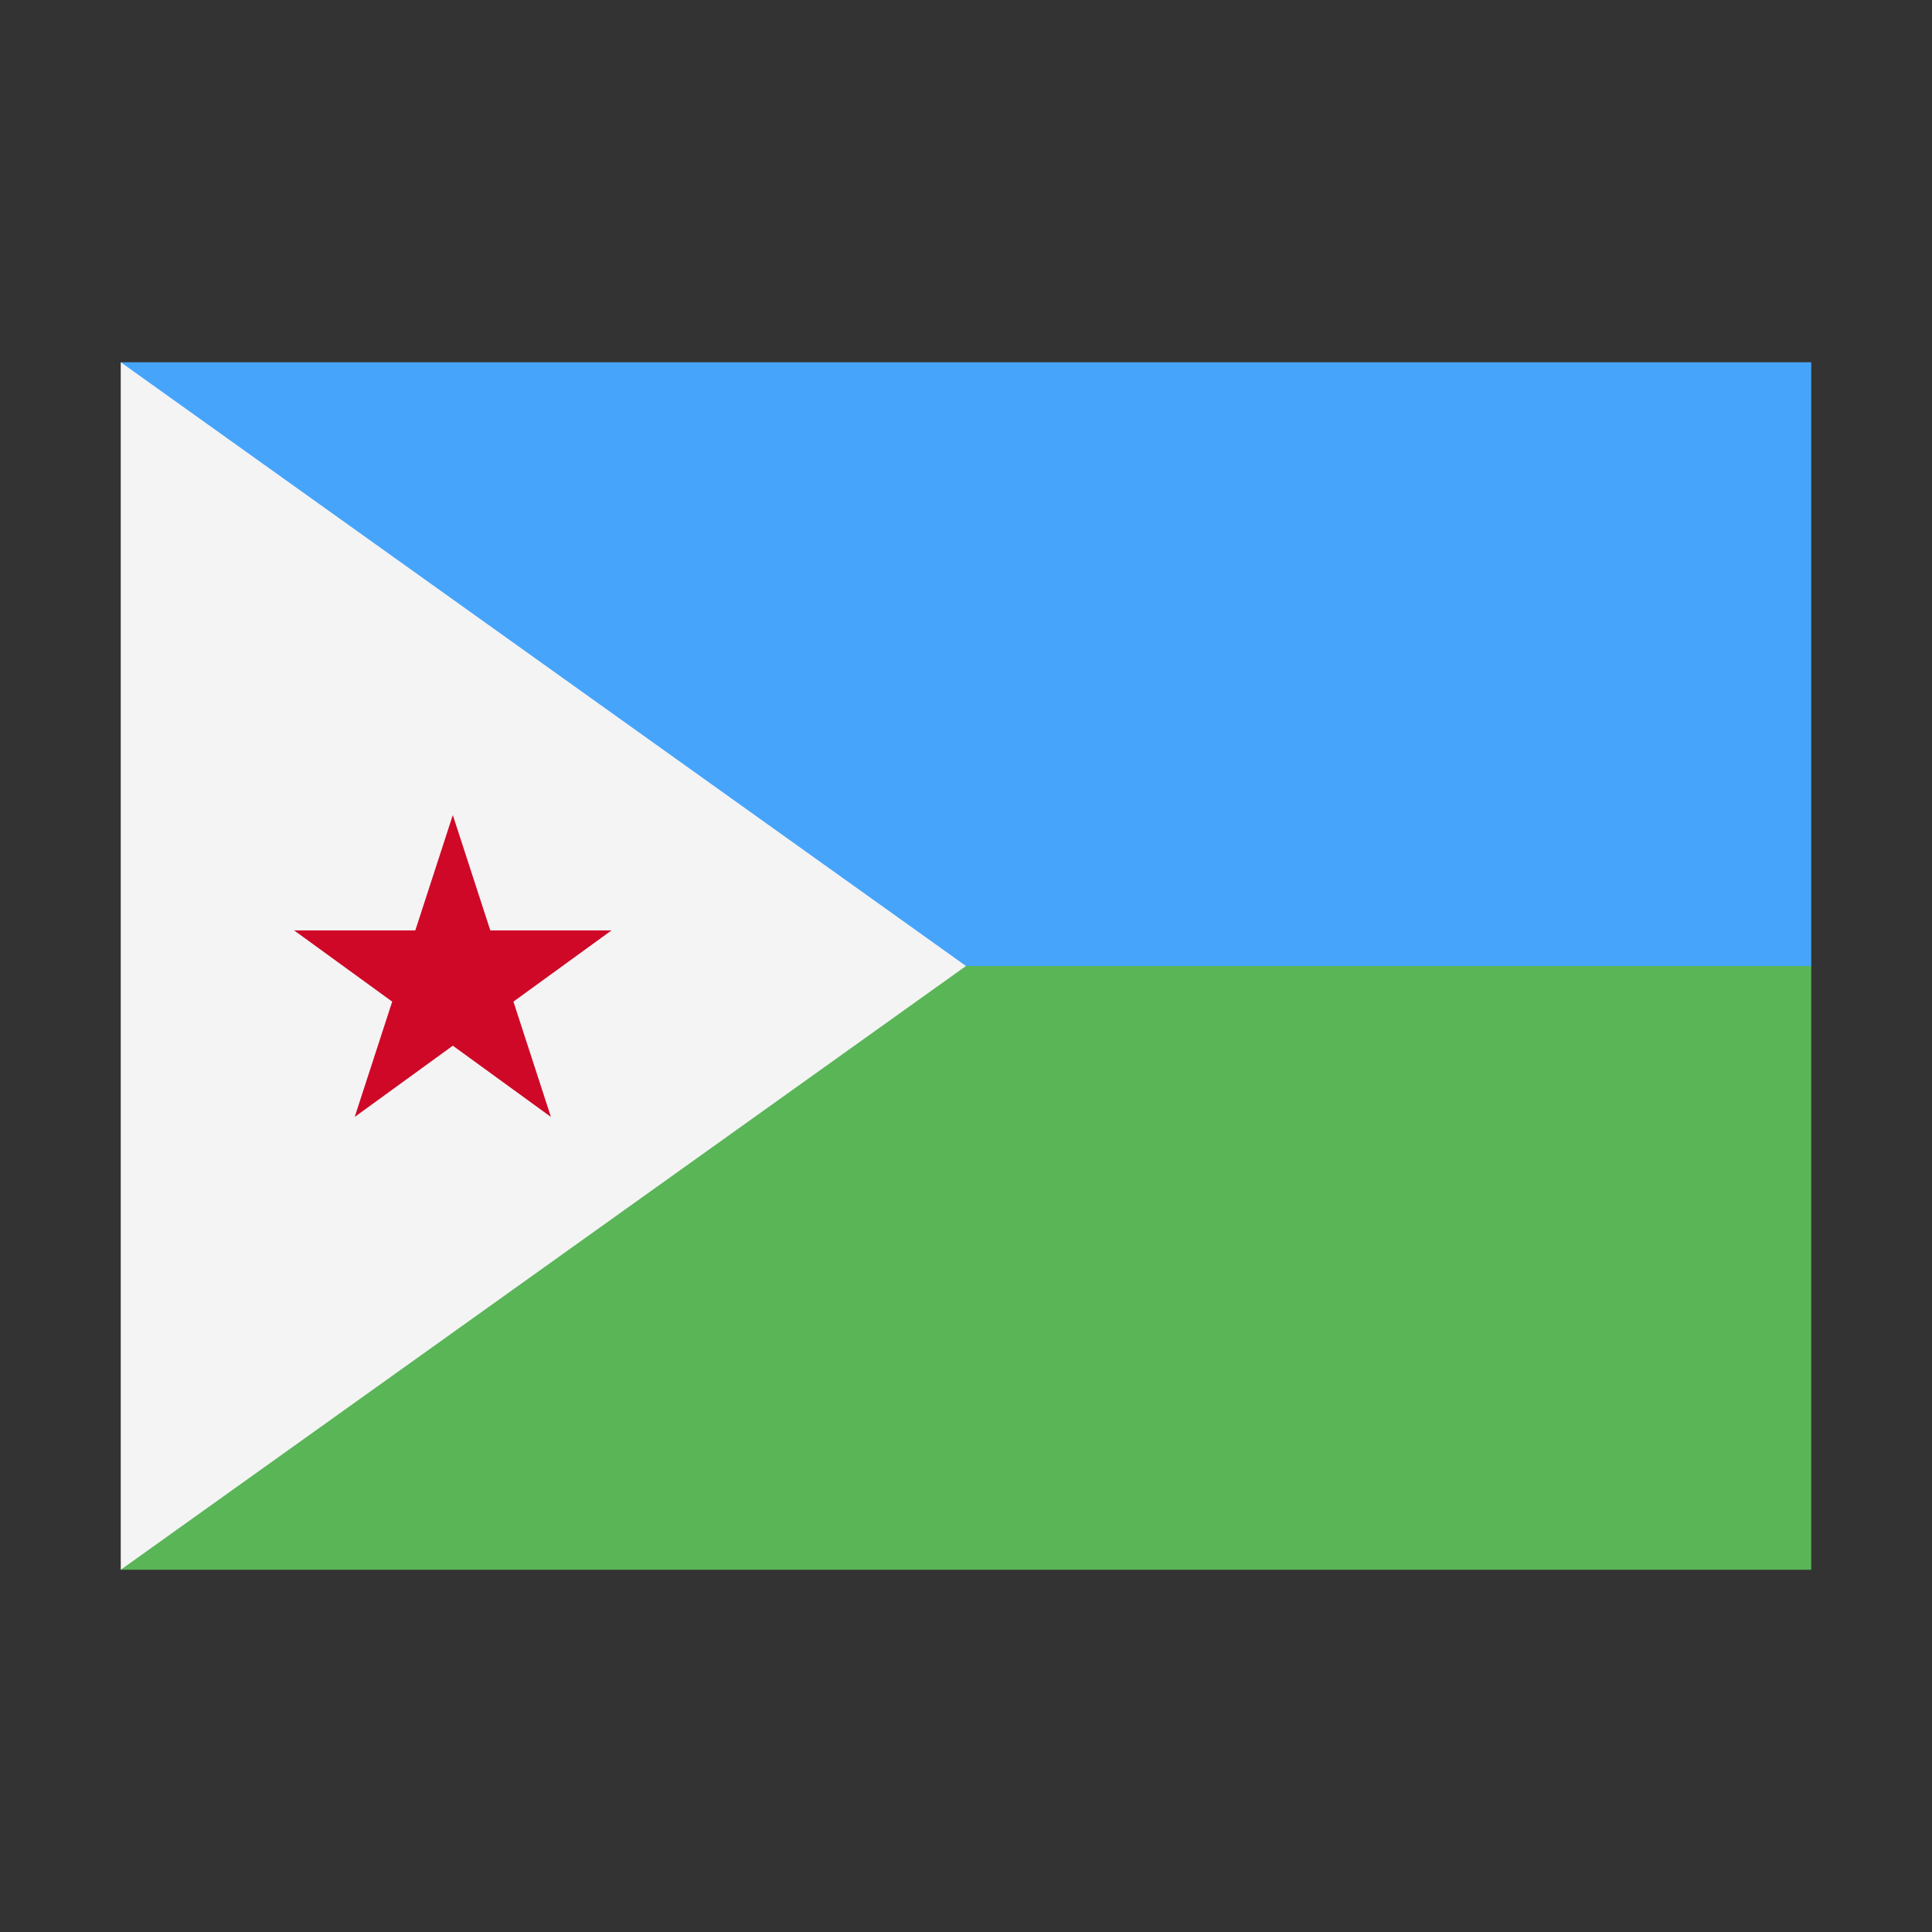 <svg width="32" height="32" viewBox="0 0 32 32" xmlns="http://www.w3.org/2000/svg">
  <rect x="0" y="0" width="32" height="32" fill="#333333" stroke="none"/>
  <polygon fill="#46A4FB" points="2,6 30,6 30,16 29,17 6,17" />
  <polygon fill="#5AB557" points="2,26 30,26 30,16 6,16" />
  <polygon fill="#f4f4f4" points="2,6 16,16 2,26" />
  <path fill="#CF0828" d="M7.5,13.5l0.621,1.91h2.008L8.504,16.59L9.125,18.5L7.5,17.32L5.875,18.5l0.621-1.91l-1.625-1.18h2.008L7.5,13.5z" />
</svg>
